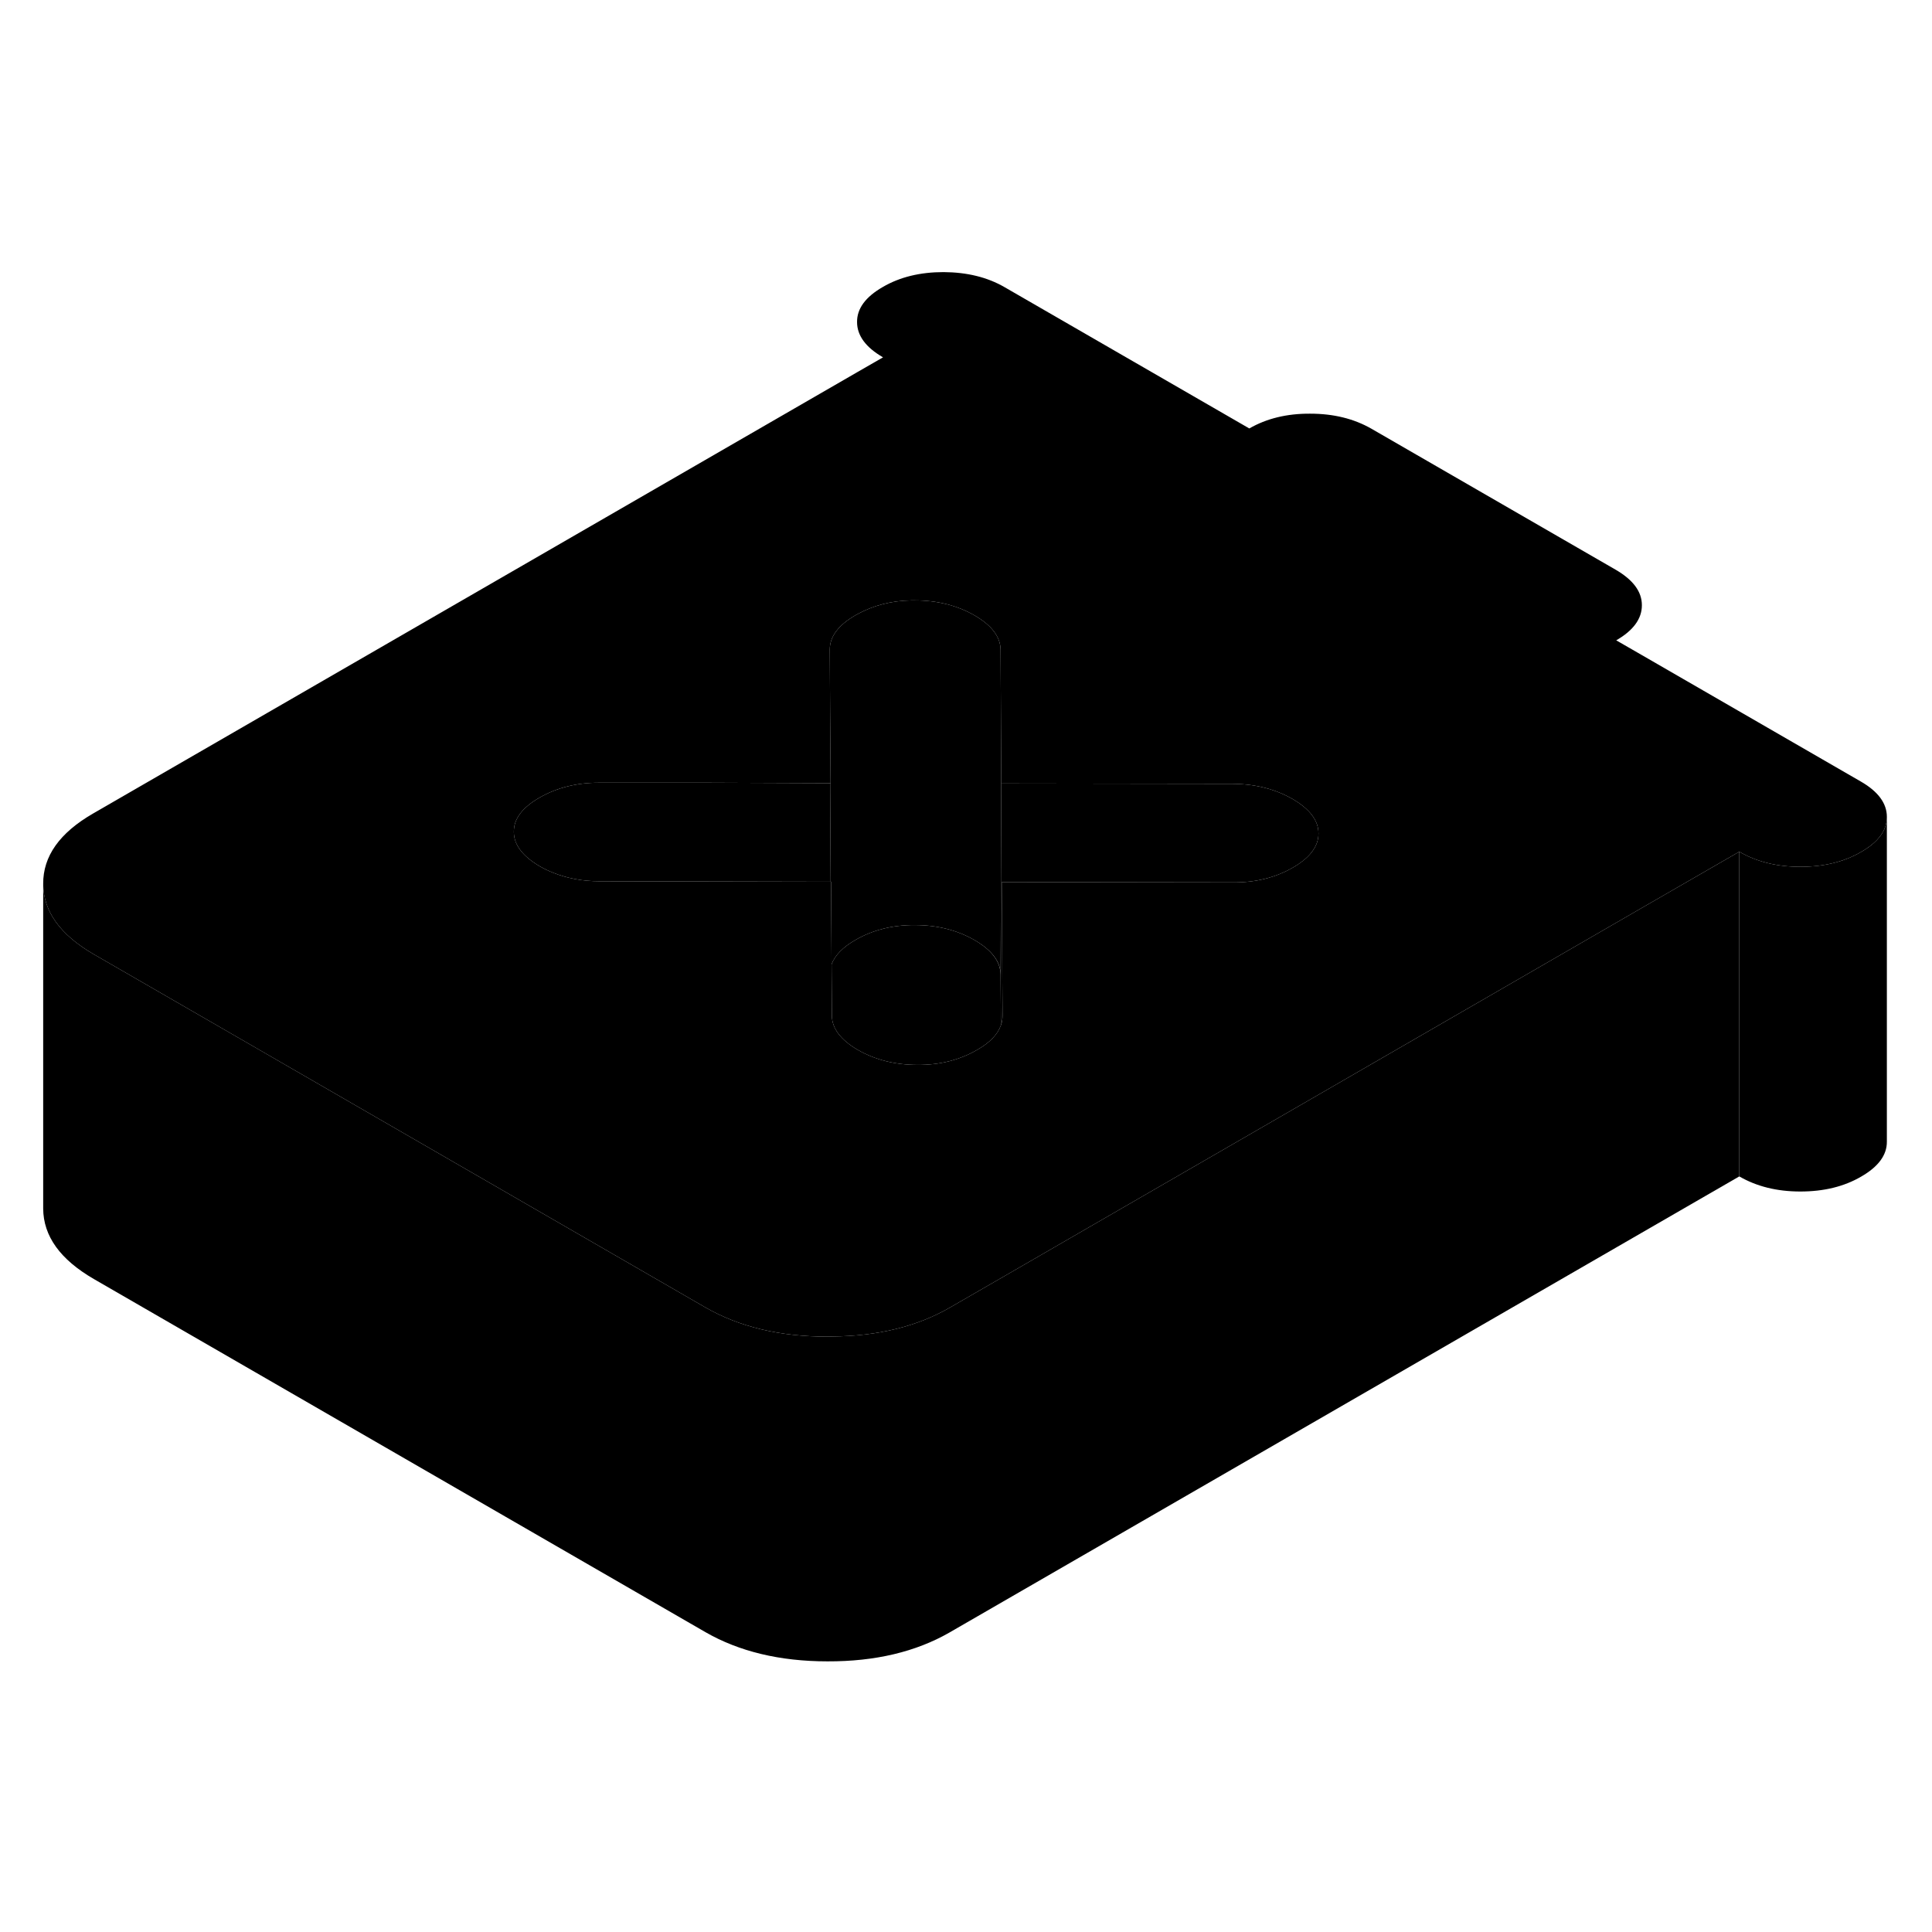 <svg width="48" height="48" viewBox="0 0 119 91" class="pr-icon-iso-duotone-secondary"
     xmlns="http://www.w3.org/2000/svg" stroke-width="1px" stroke-linecap="round" stroke-linejoin="round">
    <path d="M61.67 34.26L61.63 46.02C61.63 45.23 61.09 44.52 60.02 43.9C58.95 43.29 57.73 42.98 56.35 42.98C54.98 42.97 53.76 43.28 52.7 43.89C51.91 44.34 51.42 44.85 51.22 45.4L51.19 40.31H51.13L51.16 34.24L51.13 29.89L51.11 26C51.11 25.21 51.64 24.5 52.7 23.89C52.73 23.87 52.76 23.86 52.79 23.84C53.77 23.3 54.88 23 56.13 22.98H56.35C57.73 22.98 58.95 23.29 60.02 23.9C61.09 24.52 61.62 25.23 61.63 26.02L61.67 34.26Z" class="pr-icon-iso-duotone-primary-stroke" stroke-linejoin="round"/>
    <path d="M51.16 34.24L51.13 40.31L36.92 40.28C35.88 40.28 34.93 40.1 34.06 39.75C33.78 39.64 33.51 39.51 33.25 39.36C32.19 38.74 31.65 38.03 31.65 37.24C31.64 36.44 32.17 35.74 33.23 35.13C34.29 34.52 35.51 34.21 36.89 34.21H43.63L51.16 34.24Z" class="pr-icon-iso-duotone-primary-stroke" stroke-linejoin="round"/>
    <path d="M114.62 34.14L101.13 26.35L99.55 25.44C100.6 24.84 101.13 24.11 101.13 23.29V23.27C101.13 22.44 100.59 21.72 99.53 21.1L84.46 12.4C83.39 11.79 82.14 11.48 80.7 11.48C79.26 11.47 78.01 11.78 76.95 12.39L61.88 3.69C60.81 3.07 59.56 2.77 58.12 2.76C56.68 2.76 55.43 3.06 54.37 3.68C53.31 4.29 52.78 5.01 52.79 5.84C52.79 6.67 53.33 7.4 54.39 8.01L52.79 8.93L5.73 36.11C3.67 37.3 2.65 38.74 2.66 40.44C2.67 42.14 3.71 43.58 5.78 44.78L15.57 50.43L43.45 66.53C45.52 67.72 48.03 68.33 50.97 68.33C51.06 68.33 51.15 68.33 51.24 68.32C54.07 68.3 56.48 67.7 58.47 66.56L61.73 64.68L69.24 60.34L78.8 54.82L100.75 42.14L101.13 41.92L107.13 38.46C108.2 39.08 109.45 39.39 110.89 39.39C112.33 39.39 113.58 39.09 114.64 38.47C115.69 37.87 116.22 37.15 116.22 36.33V36.31C116.22 35.48 115.68 34.75 114.62 34.14ZM79.63 39.44C78.57 40.05 77.35 40.36 75.97 40.35L61.7 40.33L61.75 48.57C61.75 48.77 61.72 48.96 61.65 49.15C61.45 49.72 60.96 50.23 60.16 50.68C59.1 51.29 57.89 51.6 56.51 51.59C55.13 51.59 53.91 51.28 52.84 50.67C51.78 50.05 51.24 49.34 51.24 48.55L51.22 45.4L51.19 40.31H51.13L36.92 40.28C35.88 40.28 34.93 40.1 34.06 39.75C33.78 39.64 33.51 39.51 33.25 39.36C32.19 38.74 31.65 38.03 31.65 37.24C31.64 36.44 32.17 35.74 33.23 35.13C34.29 34.52 35.51 34.21 36.89 34.21H43.63L51.16 34.24L51.13 29.89L51.11 26C51.11 25.21 51.64 24.5 52.7 23.89C52.73 23.87 52.76 23.86 52.79 23.84C53.77 23.3 54.88 23 56.13 22.98H56.35C57.73 22.98 58.95 23.29 60.02 23.9C61.09 24.52 61.62 25.23 61.63 26.02L61.67 34.26L75.94 34.28C77.32 34.29 78.54 34.6 79.61 35.21C80.67 35.83 81.21 36.53 81.21 37.33C81.22 38.12 80.69 38.83 79.63 39.44Z" class="pr-icon-iso-duotone-primary-stroke" stroke-linejoin="round"/>
    <path d="M61.65 49.15C61.45 49.72 60.96 50.23 60.16 50.68C59.1 51.29 57.89 51.6 56.51 51.59C55.13 51.59 53.91 51.28 52.84 50.67C51.78 50.05 51.24 49.34 51.24 48.55L51.22 45.4C51.42 44.85 51.91 44.34 52.7 43.89C53.76 43.28 54.98 42.97 56.35 42.98C57.73 42.98 58.95 43.29 60.02 43.9C61.09 44.52 61.62 45.23 61.63 46.02L61.65 49.15Z" class="pr-icon-iso-duotone-primary-stroke" stroke-linejoin="round"/>
    <path d="M107.13 38.46V58.46L58.47 86.56C56.41 87.74 53.91 88.34 50.97 88.33C48.03 88.33 45.52 87.72 43.45 86.53L5.78 64.78C3.71 63.58 2.67 62.14 2.66 60.44V40.44C2.67 42.14 3.71 43.58 5.78 44.78L15.57 50.43L43.45 66.53C45.52 67.72 48.03 68.33 50.97 68.33C51.06 68.33 51.15 68.33 51.24 68.32C54.07 68.3 56.48 67.7 58.47 66.56L61.73 64.68L69.24 60.34L78.8 54.82L100.75 42.14L101.13 41.92L107.13 38.46Z" class="pr-icon-iso-duotone-primary-stroke" stroke-linejoin="round"/>
    <path d="M81.21 37.33C81.22 38.12 80.69 38.83 79.63 39.44C78.57 40.05 77.35 40.36 75.97 40.35L61.7 40.33L61.75 48.57C61.75 48.77 61.72 48.96 61.65 49.15L61.63 46.02L61.67 34.26L75.94 34.28C77.32 34.29 78.54 34.6 79.61 35.21C80.67 35.83 81.21 36.53 81.21 37.33Z" class="pr-icon-iso-duotone-primary-stroke" stroke-linejoin="round"/>
    <path d="M116.22 36.33V56.31C116.23 57.14 115.7 57.86 114.64 58.47C113.58 59.09 112.33 59.39 110.89 59.39C109.45 59.39 108.2 59.08 107.13 58.46V38.46C108.2 39.08 109.45 39.39 110.89 39.39C112.33 39.39 113.58 39.09 114.64 38.47C115.69 37.87 116.22 37.15 116.22 36.33Z" class="pr-icon-iso-duotone-primary-stroke" stroke-linejoin="round"/>
    <path d="M52.79 8.93V5.84" class="pr-icon-iso-duotone-primary-stroke" stroke-linejoin="round"/>
    <path d="M101.13 26.35V23.29" class="pr-icon-iso-duotone-primary-stroke" stroke-linejoin="round"/>
</svg>